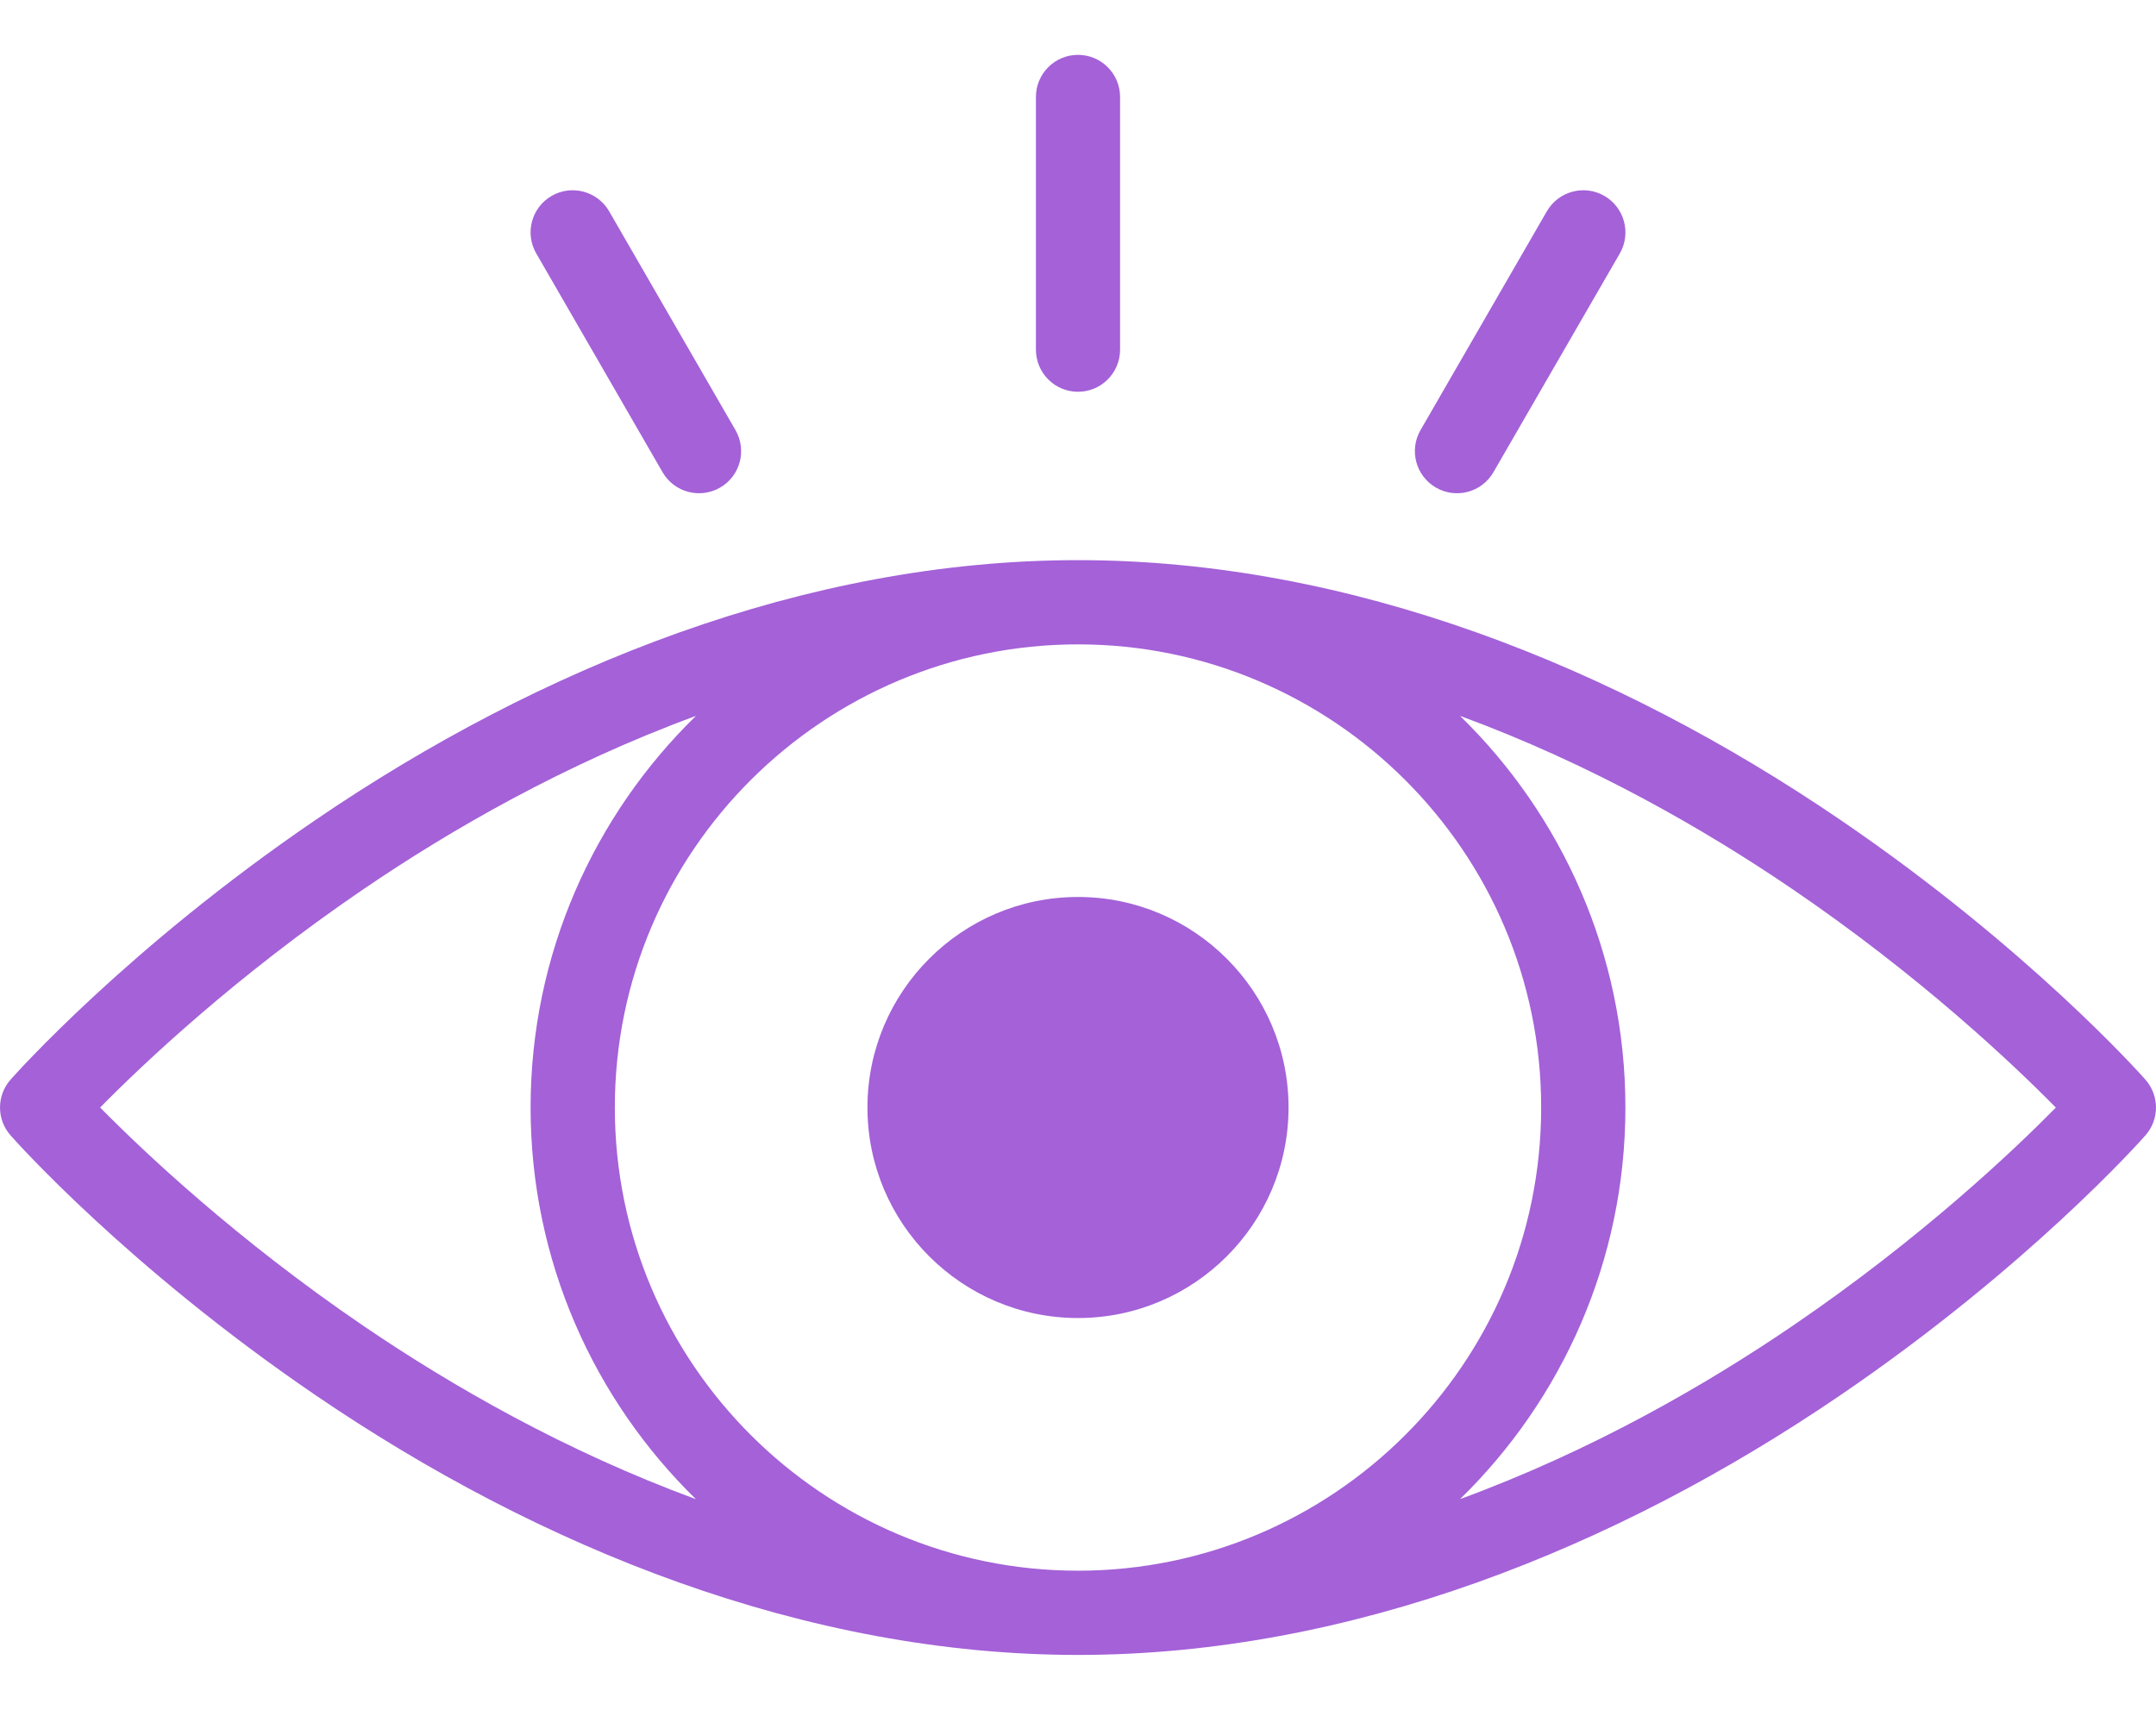 <svg width="29" height="23" viewBox="0 0 29 23" fill="none" xmlns="http://www.w3.org/2000/svg">
<path d="M17.332 14.898C17.332 13.337 16.062 12.066 14.5 12.066C12.938 12.066 11.668 13.337 11.668 14.898C11.668 16.46 12.938 17.73 14.5 17.73C16.062 17.73 17.332 16.46 17.332 14.898Z" fill="#A461D8"/>
<path d="M0.142 14.523C-0.047 14.738 -0.047 15.059 0.142 15.273C0.205 15.345 1.719 17.046 4.24 18.765C7.266 20.828 10.838 22.262 14.5 22.262C18.162 22.262 21.734 20.828 24.759 18.765C27.281 17.046 28.795 15.345 28.858 15.273C29.047 15.059 29.047 14.738 28.858 14.523C28.795 14.452 27.281 12.751 24.759 11.032C21.733 8.969 18.162 7.535 14.5 7.535C10.838 7.535 7.266 8.969 4.241 11.032C1.719 12.751 0.205 14.452 0.142 14.523ZM8.27 14.898C8.27 11.447 11.08 8.668 14.5 8.668C17.925 8.668 20.73 11.453 20.73 14.898C20.73 18.35 17.92 21.129 14.5 21.129C11.075 21.129 8.27 18.344 8.27 14.898ZM24.096 11.951C25.823 13.125 27.076 14.313 27.653 14.899C27.08 15.481 25.84 16.657 24.121 17.829C22.945 18.631 21.412 19.515 19.639 20.166C21.01 18.828 21.863 16.961 21.863 14.898C21.863 12.835 21.01 10.968 19.639 9.63C21.401 10.277 22.925 11.155 24.096 11.951ZM9.361 9.63C7.99 10.968 7.137 12.835 7.137 14.898C7.137 16.961 7.99 18.829 9.361 20.167C7.599 19.519 6.075 18.642 4.904 17.846C3.177 16.672 1.924 15.484 1.347 14.898C1.92 14.316 3.16 13.14 4.879 11.968C6.055 11.166 7.588 10.281 9.361 9.63Z" fill="#A461D8"/>
<path d="M9.686 6.559C9.957 6.403 10.049 6.057 9.893 5.786L8.194 2.843C8.037 2.572 7.691 2.479 7.42 2.635C7.149 2.792 7.056 3.138 7.213 3.409L8.912 6.352C9.069 6.624 9.416 6.715 9.686 6.559Z" fill="#A461D8"/>
<path d="M21.58 2.635C21.309 2.479 20.963 2.572 20.806 2.843L19.107 5.786C18.951 6.057 19.044 6.403 19.315 6.559C19.584 6.715 19.931 6.624 20.088 6.352L21.788 3.409C21.944 3.138 21.851 2.792 21.58 2.635Z" fill="#A461D8"/>
<path d="M15.066 4.703V1.305C15.066 0.992 14.813 0.738 14.5 0.738C14.187 0.738 13.934 0.992 13.934 1.305V4.703C13.934 5.016 14.187 5.27 14.5 5.27C14.813 5.27 15.066 5.016 15.066 4.703Z" fill="#A461D8"/>
</svg>
